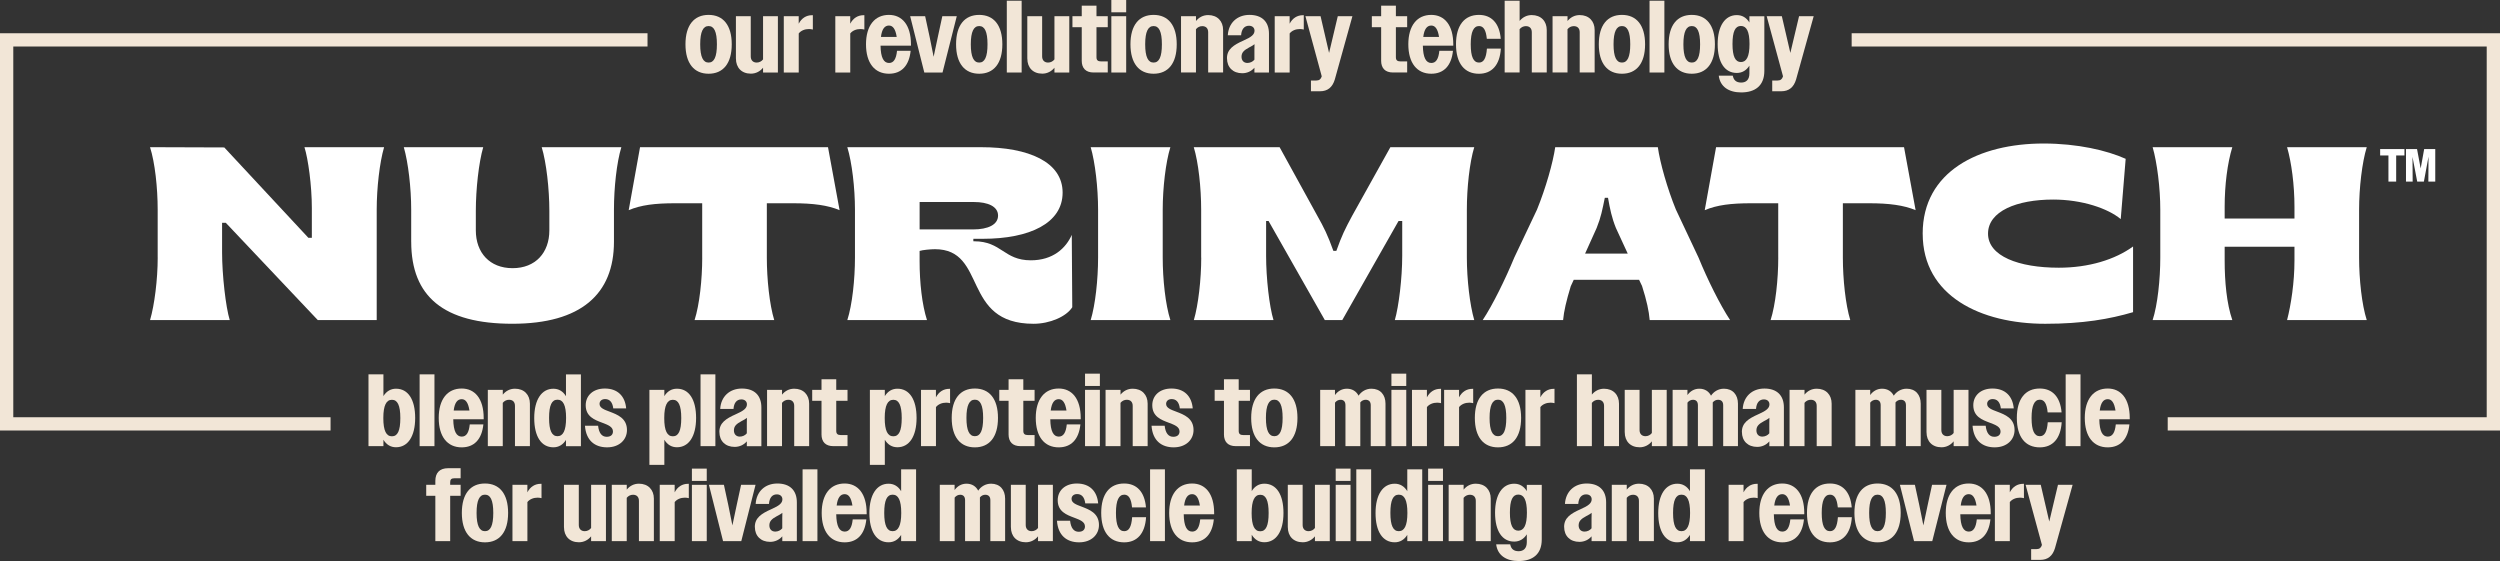 <?xml version="1.0" encoding="UTF-8"?>
<svg id="Text" xmlns="http://www.w3.org/2000/svg" viewBox="0 0 967 217">
  <rect x="0" y="0" width="967" height="217" fill="#333333" stroke="none"/>
  <defs>
    <style>
      .cls-1 {
        fill: #fff;
      }

      .cls-2 {
        fill: #f2e6d7;
      }
    </style>
  </defs>
  <polygon class="cls-2" points="127.86 166.52 0 166.52 0 12.86 250.46 12.86 250.46 17.99 5.14 17.99 5.14 161.39 127.86 161.39 127.86 166.52"/>
  <polygon class="cls-2" points="967 166.52 838.47 166.52 838.47 161.39 961.86 161.39 961.86 17.99 716.22 17.99 716.22 12.86 967 12.86 967 166.52"/>
  <g>
    <path class="cls-1" d="M60.99,99.63v-18.53c0-8.41-1.05-18.24-2.96-24.17l28.72.1,32.53,34.96h1.34v-11.56c0-8.6-1.43-19.01-2.86-23.5h30.81c-1.72,5.83-2.86,15.76-2.86,24.17v42.7h-22.8l-35.58-37.63h-1.43v11.46c0,8.79,1.43,21.2,2.96,26.17h-30.82c1.72-5.83,2.96-15.76,2.96-24.17Z"/>
    <path class="cls-1" d="M159.05,93.52v-12.42c0-8.41-1.15-18.24-2.86-24.17h30.72c-1.72,5.92-2.86,16.24-2.86,24.64v7.55c0,8.6,5.34,14.61,14.22,14.61s14.22-6.02,14.22-14.61v-7.55c0-8.41-1.15-18.72-2.96-24.64h30.81c-1.81,5.92-2.86,15.76-2.86,24.17v12.42c0,20.25-12.78,31.71-39.3,31.71s-39.12-10.51-39.12-31.71Z"/>
    <path class="cls-1" d="M271.61,99.63v-21.01h-10.4c-7.92,0-13.26.67-18.03,2.67l4.39-24.36h72.7l4.48,24.36c-4.58-1.91-10.21-2.67-18.03-2.67h-10.11v21.01c0,8.4,1.05,18.24,2.86,24.17h-30.81c1.91-5.92,2.96-15.76,2.96-24.17Z"/>
    <path class="cls-1" d="M361.62,96.39c-1.62,0-4.77.29-5.92.67v3.92c0,8.4.95,16.91,2.86,22.83h-30.82c1.91-5.92,2.96-15.76,2.96-24.17v-18.53c0-8.41-1.15-18.24-2.96-24.17h51.8c18.41,0,31.48,5.73,31.48,17.57s-12.78,17.86-30.91,17.86h-3.62v.96h.29c10.68,0,11.45,7.36,21.94,7.36,8.59,0,13.55-4.68,15.84-9.84l.19,27.99c-2.29,3.63-8.68,6.4-14.98,6.4-28.05,0-17.74-28.85-38.16-28.85ZM376.41,88.74c5.72,0,9.64-1.81,9.64-5.35s-3.91-5.25-9.35-5.25h-20.99v10.6h20.7Z"/>
    <path class="cls-1" d="M424.74,99.63v-18.53c0-8.41-1.14-18.34-2.86-24.17h30.82c-1.81,5.83-2.96,15.76-2.96,24.17v18.53c0,8.4,1.05,18.24,2.96,24.17h-30.82c1.81-5.92,2.86-15.76,2.86-24.17Z"/>
    <path class="cls-1" d="M464.61,99.63v-18.53c0-8.41-1.05-18.24-2.86-24.17h33.2l14.6,26.55c2.58,4.58,4.01,7.45,6.2,13.56h1.15c2.1-5.92,3.34-8.41,6.11-13.56l14.79-26.55h32.44c-1.81,5.92-2.86,15.76-2.86,24.17v18.53c0,8.4,1.15,18.34,2.86,24.17h-30.72c1.53-5.26,2.86-16.24,2.86-24.84v-13.47h-1.43l-21.75,38.3h-6.77l-21.75-38.3h-.95v13.47c0,8.6,1.24,19.58,2.86,24.84h-30.81c1.72-5.83,2.86-15.76,2.86-24.17Z"/>
    <path class="cls-1" d="M585.72,99.63l8.78-18.53c3.43-8.41,6.2-18.24,7.06-24.17h39.69c.86,6.11,3.72,16.14,6.96,24.07l8.78,18.63c3.43,8.4,8.3,18.24,12.21,24.17h-31.1c-.29-3.44-1.15-7.55-2.96-13.18l-1.14-2.39h-25.28l-1.15,2.48c-1.72,5.64-2.67,9.74-2.96,13.09h-31.1c3.91-5.92,8.78-15.86,12.21-24.17ZM629.61,98.1l-4.58-9.93c-1.62-4.01-2.29-7.35-3.05-11.65h-1.24c-.95,4.58-1.43,7.36-3.15,11.65l-4.48,9.93h16.51Z"/>
    <path class="cls-1" d="M687.82,99.63v-21.01h-10.4c-7.92,0-13.26.67-18.03,2.67l4.39-24.36h72.7l4.48,24.36c-4.58-1.91-10.21-2.67-18.03-2.67h-10.11v21.01c0,8.4,1.05,18.24,2.86,24.17h-30.81c1.91-5.92,2.96-15.76,2.96-24.17Z"/>
    <path class="cls-1" d="M743.69,90.37c0-24.07,21.75-34.86,46.75-34.86,13.17,0,24.52,2.67,31.77,5.92l-1.91,23.31c-4.96-4.11-14.88-7.55-26.14-7.55-14.02,0-25.19,4.49-25.19,13.18s11.83,13.18,27.38,13.18c11.64,0,21.75-3.15,28.72-8.21v25.41c-9.06,2.67-19.46,4.49-33.96,4.49-24.9,0-47.41-10.7-47.41-34.86Z"/>
    <path class="cls-1" d="M835.6,99.63v-18.53c0-8.41-1.24-18.24-2.96-24.17h30.82c-1.91,6.21-2.96,14.71-2.96,23.02v4.58h27v-4.58c0-8.41-1.15-17.1-2.86-23.02h30.82c-1.81,5.83-2.96,15.76-2.96,24.17v18.53c0,8.4,1.05,18.24,2.96,24.17h-30.82c1.53-5.92,2.86-14.61,2.86-23.02v-5.35h-27v5.35c0,8.12.76,16.62,2.96,23.02h-30.82c1.91-5.83,2.96-15.76,2.96-24.17Z"/>
    <path class="cls-1" d="M923.84,60.14h-3.2v-2.47h9.4v2.47h-3.2v10.11h-2.99v-10.11ZM930.62,57.67h4.29l1.41,7.5,1.35-7.5h4.29v12.58h-2.67l.06-9.64-1.79,9.64h-2.58l-1.82-9.55.06,9.55h-2.58v-12.58Z"/>
  </g>
  <g>
    <path class="cls-2" d="M265.14,17.14c0-7.42,3.33-11.38,8.95-11.38s8.95,3.97,8.95,11.38-3.33,11.38-8.95,11.38-8.95-4.01-8.95-11.38ZM277.3,17.14c0-4.96-1.11-7.06-3.21-7.06s-3.25,2.1-3.25,7.06,1.15,7.06,3.25,7.06,3.21-2.1,3.21-7.06Z"/>
    <path class="cls-2" d="M284.65,22.65V6.27h5.74v15.55c0,1.51.91,2.38,2.3,2.38.99,0,1.9-.48,2.46-1.23V6.27h5.74v21.78h-5.74v-1.86c-1.11,1.39-2.77,2.3-4.71,2.3-3.61,0-5.78-2.34-5.78-5.83Z"/>
    <path class="cls-2" d="M303.16,6.27h5.78v2.9c1.11-2.14,2.93-3.29,5.15-3.29h.32v5.55c-.48-.12-.99-.2-1.5-.2-1.59,0-3.09.59-3.96,1.71v15.11h-5.78V6.27Z"/>
    <path class="cls-2" d="M323.09,6.27h5.78v2.9c1.11-2.14,2.93-3.29,5.15-3.29h.32v5.55c-.48-.12-.99-.2-1.5-.2-1.59,0-3.09.59-3.96,1.71v15.11h-5.78V6.27Z"/>
    <path class="cls-2" d="M334.97,17.14c0-7.22,3.37-11.38,8.87-11.38,5.11,0,8.52,3.93,8.52,11.42v.48h-11.77c.08,4.68,1.23,6.7,3.29,6.7,1.74,0,2.77-1.47,3.09-4.72h5.27c-.59,5.75-3.53,8.88-8.4,8.88-5.51,0-8.87-4.12-8.87-11.38ZM340.75,14.28h6.1c-.48-3.05-1.47-4.4-3.01-4.4-1.66,0-2.73,1.39-3.09,4.4Z"/>
    <path class="cls-2" d="M352.07,6.27h5.78l1.7,7.85,1.58,7.85,1.66-7.85,1.7-7.85h5.59l-5.51,21.78h-7.05l-5.47-21.78Z"/>
    <path class="cls-2" d="M369.81,17.14c0-7.42,3.33-11.38,8.95-11.38s8.95,3.97,8.95,11.38-3.33,11.38-8.95,11.38-8.95-4.01-8.95-11.38ZM381.97,17.14c0-4.96-1.11-7.06-3.21-7.06s-3.25,2.1-3.25,7.06,1.15,7.06,3.25,7.06,3.21-2.1,3.21-7.06Z"/>
    <path class="cls-2" d="M389.43.28h5.74v27.77h-5.74V.28Z"/>
    <path class="cls-2" d="M397.36,22.65V6.27h5.74v15.55c0,1.51.91,2.38,2.3,2.38.99,0,1.9-.48,2.46-1.23V6.27h5.74v21.78h-5.74v-1.86c-1.11,1.39-2.77,2.3-4.71,2.3-3.61,0-5.78-2.34-5.78-5.83Z"/>
    <path class="cls-2" d="M418.42,23.44v-12.93h-3.6v-4.24h3.6V2.18h5.7v4.09h4.36v4.24h-4.36v11.62c0,1.15.52,1.63,1.86,1.63h2.5v4.28h-5.47c-3.05,0-4.6-1.67-4.6-4.6Z"/>
    <path class="cls-2" d="M429.87,0h5.74v4.76h-5.74V0ZM429.87,6.27h5.74v21.78h-5.74V6.27Z"/>
    <path class="cls-2" d="M437.26,17.14c0-7.42,3.33-11.38,8.95-11.38s8.95,3.97,8.95,11.38-3.33,11.38-8.95,11.38-8.95-4.01-8.95-11.38ZM449.42,17.14c0-4.96-1.11-7.06-3.21-7.06s-3.25,2.1-3.25,7.06,1.15,7.06,3.25,7.06,3.21-2.1,3.21-7.06Z"/>
    <path class="cls-2" d="M456.83,6.27h5.78v1.86c1.11-1.39,2.73-2.3,4.71-2.3,3.56,0,5.78,2.34,5.78,5.79v16.42h-5.78v-15.55c0-1.55-.87-2.38-2.3-2.38-.95,0-1.82.44-2.42,1.19v16.74h-5.78V6.27Z"/>
    <path class="cls-2" d="M474.59,22.53c0-3.45,2.5-5.12,6.34-6.82,3.17-1.39,4.32-2.38,4.32-3.85,0-1.11-.83-1.9-2.14-1.9-1.78,0-2.89,1.31-3.05,3.69h-5.15c.28-4.76,3.6-7.89,8.4-7.89s7.53,2.62,7.53,7.3v14.99h-5.63v-1.86c-1.15,1.35-2.81,2.14-4.71,2.14-3.57,0-5.9-2.26-5.9-5.79ZM482.48,24.35c1.07,0,2.1-.48,2.73-1.27v-3.97l.04-2.02c-.51.44-1.15.79-2.02,1.23-2.06,1.11-3.01,1.98-3.01,3.65,0,1.43.87,2.38,2.26,2.38Z"/>
    <path class="cls-2" d="M493.05,6.27h5.78v2.9c1.11-2.14,2.93-3.29,5.15-3.29h.32v5.55c-.48-.12-.99-.2-1.5-.2-1.59,0-3.09.59-3.96,1.71v15.11h-5.78V6.27Z"/>
    <path class="cls-2" d="M507.08,31.14h2.06c1.15,0,1.74-.52,2.06-1.47l.04-.2-6.3-23.2h5.86l3.29,14.2,3.37-14.2h5.66l-6.81,24.47c-.91,3.05-2.81,4.56-5.7,4.56h-3.53v-4.16Z"/>
    <path class="cls-2" d="M534.23,23.44v-12.93h-3.6v-4.24h3.6V2.18h5.7v4.09h4.36v4.24h-4.36v11.62c0,1.15.52,1.63,1.86,1.63h2.5v4.28h-5.47c-3.05,0-4.6-1.67-4.6-4.6Z"/>
    <path class="cls-2" d="M544.74,17.14c0-7.22,3.37-11.38,8.87-11.38,5.11,0,8.52,3.93,8.52,11.42v.48h-11.77c.08,4.68,1.23,6.7,3.29,6.7,1.74,0,2.77-1.47,3.09-4.72h5.27c-.59,5.75-3.53,8.88-8.4,8.88-5.51,0-8.87-4.12-8.87-11.38ZM550.52,14.28h6.1c-.48-3.05-1.47-4.4-3.01-4.4-1.66,0-2.73,1.39-3.09,4.4Z"/>
    <path class="cls-2" d="M563.18,17.14c0-7.42,3.33-11.38,8.87-11.38,4.79,0,7.92,3.13,8.44,9.24h-5.39c-.32-3.41-1.31-4.92-3.01-4.92-2.06,0-3.21,2.1-3.21,7.06s1.11,7.06,3.21,7.06c1.78,0,2.77-1.63,3.05-5.39h5.39c-.4,6.39-3.53,9.72-8.48,9.72-5.55,0-8.87-3.97-8.87-11.38Z"/>
    <path class="cls-2" d="M582.01.28h5.78v7.81c1.11-1.35,2.73-2.26,4.67-2.26,3.6,0,5.82,2.34,5.82,5.79v16.42h-5.78v-15.55c0-1.55-.87-2.38-2.3-2.38-.95,0-1.82.44-2.42,1.19v16.74h-5.78V.28Z"/>
    <path class="cls-2" d="M600.54,6.27h5.78v1.86c1.11-1.39,2.73-2.3,4.71-2.3,3.56,0,5.78,2.34,5.78,5.79v16.42h-5.78v-15.55c0-1.55-.87-2.38-2.3-2.38-.95,0-1.82.44-2.42,1.19v16.74h-5.78V6.27Z"/>
    <path class="cls-2" d="M618.42,17.14c0-7.42,3.33-11.38,8.95-11.38s8.95,3.97,8.95,11.38-3.33,11.38-8.95,11.38-8.95-4.01-8.95-11.38ZM630.58,17.14c0-4.96-1.11-7.06-3.21-7.06s-3.25,2.1-3.25,7.06,1.15,7.06,3.25,7.06,3.21-2.1,3.21-7.06Z"/>
    <path class="cls-2" d="M638.04.28h5.74v27.77h-5.74V.28Z"/>
    <path class="cls-2" d="M645.43,17.14c0-7.42,3.33-11.38,8.95-11.38s8.95,3.97,8.95,11.38-3.33,11.38-8.95,11.38-8.95-4.01-8.95-11.38ZM657.6,17.14c0-4.96-1.11-7.06-3.21-7.06s-3.25,2.1-3.25,7.06,1.15,7.06,3.25,7.06,3.21-2.1,3.21-7.06Z"/>
    <path class="cls-2" d="M664.39,17.06c0-7.02,2.85-11.22,7.41-11.22,2.06,0,3.73.99,4.87,2.86v-2.42h5.78v21.14c0,5.71-3.53,8.33-8.95,8.33-4.83,0-8.16-2.22-8.68-6.47h5.43c.32,1.78,1.39,2.66,3.25,2.66s3.17-1.07,3.17-3.49v-3.05c-1.15,1.82-2.81,2.82-4.87,2.82-4.64,0-7.41-4.05-7.41-11.15ZM676.71,17.02c0-4.88-1.15-6.98-3.33-6.98s-3.25,2.1-3.25,6.98,1.11,6.98,3.25,6.98,3.33-2.06,3.33-6.98Z"/>
    <path class="cls-2" d="M685.5,31.14h2.06c1.15,0,1.74-.52,2.06-1.47l.04-.2-6.3-23.2h5.86l3.29,14.2,3.37-14.2h5.66l-6.81,24.47c-.91,3.05-2.81,4.56-5.7,4.56h-3.53v-4.16Z"/>
  </g>
  <g>
    <path class="cls-2" d="M142.53,144.8h5.78v8.41c1.15-1.86,2.81-2.86,4.87-2.86,4.64,0,7.41,4.13,7.41,11.31s-2.85,11.34-7.41,11.34c-2.06,0-3.72-.99-4.87-2.9v2.46h-5.78v-27.77ZM154.85,161.7c0-4.96-1.11-7.06-3.25-7.06s-3.33,2.1-3.33,7.06,1.15,7.06,3.33,7.06,3.25-2.1,3.25-7.06Z"/>
    <path class="cls-2" d="M162.31,144.8h5.74v27.77h-5.74v-27.77Z"/>
    <path class="cls-2" d="M169.7,161.66c0-7.22,3.37-11.38,8.87-11.38,5.11,0,8.52,3.93,8.52,11.42v.48h-11.77c.08,4.68,1.23,6.7,3.29,6.7,1.74,0,2.77-1.47,3.09-4.72h5.27c-.59,5.75-3.53,8.88-8.4,8.88-5.51,0-8.87-4.12-8.87-11.38ZM175.49,158.8h6.1c-.48-3.05-1.47-4.4-3.01-4.4-1.66,0-2.73,1.39-3.09,4.4Z"/>
    <path class="cls-2" d="M188.7,150.79h5.78v1.86c1.11-1.39,2.73-2.3,4.71-2.3,3.56,0,5.78,2.34,5.78,5.79v16.42h-5.78v-15.55c0-1.55-.87-2.38-2.3-2.38-.95,0-1.82.44-2.42,1.19v16.74h-5.78v-21.78Z"/>
    <path class="cls-2" d="M206.64,161.7c0-7.1,2.85-11.34,7.41-11.34,2.06,0,3.73.99,4.87,2.9v-8.45h5.78v27.77h-5.78v-2.42c-1.15,1.86-2.81,2.86-4.87,2.86-4.64,0-7.41-4.13-7.41-11.31ZM218.96,161.66c0-4.96-1.15-7.06-3.33-7.06s-3.25,2.1-3.25,7.06,1.11,7.06,3.25,7.06,3.33-2.1,3.33-7.06Z"/>
    <path class="cls-2" d="M226.27,164.67h5.07c.32,2.94,1.51,4.28,3.33,4.28,1.62,0,2.42-.83,2.42-2.06,0-1.82-1.94-2.54-4.12-3.37-2.97-1.11-6.42-2.38-6.42-6.78,0-3.69,2.81-6.46,7.41-6.46,4.95,0,7.84,2.97,8.24,7.69h-4.99c-.32-2.62-1.55-3.61-3.17-3.61-1.35,0-2.14.83-2.14,1.86,0,1.55,1.78,2.22,3.92,3.01,3.01,1.15,6.69,2.54,6.69,7.1,0,3.73-2.93,6.7-7.69,6.7s-8.16-2.66-8.56-8.37Z"/>
    <path class="cls-2" d="M251.19,150.79h5.78v2.42c1.15-1.86,2.81-2.86,4.87-2.86,4.64,0,7.41,4.13,7.41,11.31s-2.85,11.34-7.41,11.34c-2.06,0-3.72-.99-4.87-2.9v9.72h-5.78v-29.03ZM263.51,161.7c0-4.96-1.11-7.06-3.25-7.06s-3.33,2.1-3.33,7.06,1.15,7.06,3.33,7.06,3.25-2.1,3.25-7.06Z"/>
    <path class="cls-2" d="M270.97,144.8h5.74v27.77h-5.74v-27.77Z"/>
    <path class="cls-2" d="M278.25,167.06c0-3.45,2.5-5.12,6.34-6.82,3.17-1.39,4.32-2.38,4.32-3.85,0-1.11-.83-1.9-2.14-1.9-1.78,0-2.89,1.31-3.05,3.69h-5.15c.28-4.76,3.6-7.89,8.4-7.89s7.53,2.62,7.53,7.3v14.99h-5.63v-1.86c-1.15,1.35-2.81,2.14-4.71,2.14-3.57,0-5.9-2.26-5.9-5.79ZM286.14,168.88c1.07,0,2.1-.48,2.73-1.27v-3.97l.04-2.02c-.51.44-1.15.79-2.02,1.23-2.06,1.11-3.01,1.98-3.01,3.65,0,1.43.87,2.38,2.26,2.38Z"/>
    <path class="cls-2" d="M296.71,150.79h5.78v1.86c1.11-1.39,2.73-2.3,4.71-2.3,3.56,0,5.78,2.34,5.78,5.79v16.42h-5.78v-15.55c0-1.55-.87-2.38-2.3-2.38-.95,0-1.82.44-2.42,1.19v16.74h-5.78v-21.78Z"/>
    <path class="cls-2" d="M317.76,167.97v-12.93h-3.6v-4.24h3.6v-4.09h5.7v4.09h4.36v4.24h-4.36v11.62c0,1.15.52,1.63,1.86,1.63h2.5v4.28h-5.47c-3.05,0-4.6-1.67-4.6-4.6Z"/>
    <path class="cls-2" d="M336.47,150.79h5.78v2.42c1.15-1.86,2.81-2.86,4.87-2.86,4.64,0,7.41,4.13,7.41,11.31s-2.85,11.34-7.41,11.34c-2.06,0-3.72-.99-4.87-2.9v9.72h-5.78v-29.03ZM348.79,161.7c0-4.96-1.11-7.06-3.25-7.06s-3.33,2.1-3.33,7.06,1.15,7.06,3.33,7.06,3.25-2.1,3.25-7.06Z"/>
    <path class="cls-2" d="M356.24,150.79h5.78v2.9c1.11-2.14,2.93-3.29,5.15-3.29h.32v5.55c-.48-.12-.99-.2-1.5-.2-1.59,0-3.09.6-3.96,1.71v15.11h-5.78v-21.78Z"/>
    <path class="cls-2" d="M368.12,161.66c0-7.42,3.33-11.38,8.95-11.38s8.95,3.97,8.95,11.38-3.33,11.38-8.95,11.38-8.95-4.01-8.95-11.38ZM380.28,161.66c0-4.96-1.11-7.06-3.21-7.06s-3.25,2.1-3.25,7.06,1.15,7.06,3.25,7.06,3.21-2.1,3.21-7.06Z"/>
    <path class="cls-2" d="M390.12,167.97v-12.93h-3.6v-4.24h3.6v-4.09h5.7v4.09h4.36v4.24h-4.36v11.62c0,1.15.52,1.63,1.86,1.63h2.5v4.28h-5.47c-3.05,0-4.6-1.67-4.6-4.6Z"/>
    <path class="cls-2" d="M400.63,161.66c0-7.22,3.37-11.38,8.87-11.38,5.11,0,8.52,3.93,8.52,11.42v.48h-11.77c.08,4.68,1.23,6.7,3.29,6.7,1.74,0,2.77-1.47,3.09-4.72h5.27c-.59,5.75-3.53,8.88-8.4,8.88-5.51,0-8.87-4.12-8.87-11.38ZM406.42,158.8h6.1c-.48-3.05-1.47-4.4-3.01-4.4-1.66,0-2.73,1.39-3.09,4.4Z"/>
    <path class="cls-2" d="M419.69,144.53h5.74v4.76h-5.74v-4.76ZM419.69,150.79h5.74v21.78h-5.74v-21.78Z"/>
    <path class="cls-2" d="M427.64,150.79h5.78v1.86c1.11-1.39,2.73-2.3,4.71-2.3,3.56,0,5.78,2.34,5.78,5.79v16.42h-5.78v-15.55c0-1.55-.87-2.38-2.3-2.38-.95,0-1.82.44-2.42,1.19v16.74h-5.78v-21.78Z"/>
    <path class="cls-2" d="M445.42,164.67h5.07c.32,2.94,1.51,4.28,3.33,4.28,1.62,0,2.42-.83,2.42-2.06,0-1.82-1.94-2.54-4.12-3.37-2.97-1.11-6.42-2.38-6.42-6.78,0-3.69,2.81-6.46,7.41-6.46,4.95,0,7.84,2.97,8.24,7.69h-4.99c-.32-2.62-1.55-3.61-3.17-3.61-1.35,0-2.14.83-2.14,1.86,0,1.55,1.78,2.22,3.92,3.01,3.01,1.15,6.69,2.54,6.69,7.1,0,3.73-2.93,6.7-7.69,6.7s-8.16-2.66-8.56-8.37Z"/>
    <path class="cls-2" d="M473.43,167.97v-12.93h-3.6v-4.24h3.6v-4.09h5.7v4.09h4.36v4.24h-4.36v11.62c0,1.15.52,1.63,1.86,1.63h2.5v4.28h-5.47c-3.05,0-4.6-1.67-4.6-4.6Z"/>
    <path class="cls-2" d="M483.96,161.66c0-7.42,3.33-11.38,8.95-11.38s8.95,3.97,8.95,11.38-3.33,11.38-8.95,11.38-8.95-4.01-8.95-11.38ZM496.12,161.66c0-4.96-1.11-7.06-3.21-7.06s-3.25,2.1-3.25,7.06,1.15,7.06,3.25,7.06,3.21-2.1,3.21-7.06Z"/>
    <path class="cls-2" d="M510.63,150.79h5.74v2.02c1.03-1.47,2.65-2.46,4.6-2.46,2.1,0,3.68,1.03,4.52,2.7,1.03-1.55,2.81-2.7,4.99-2.7,3.41,0,5.43,2.34,5.43,5.79v16.42h-5.71v-15.83c0-1.39-.75-2.1-1.98-2.1-.83,0-1.55.4-2.06,1.03v16.9h-5.74v-15.83c0-1.39-.71-2.1-1.9-2.1-.87,0-1.63.44-2.14,1.11v16.82h-5.74v-21.78Z"/>
    <path class="cls-2" d="M538.2,144.53h5.74v4.76h-5.74v-4.76ZM538.2,150.79h5.74v21.78h-5.74v-21.78Z"/>
    <path class="cls-2" d="M546.15,150.79h5.78v2.9c1.11-2.14,2.93-3.29,5.15-3.29h.32v5.55c-.48-.12-.99-.2-1.5-.2-1.59,0-3.09.6-3.96,1.71v15.11h-5.78v-21.78Z"/>
    <path class="cls-2" d="M558.58,150.79h5.78v2.9c1.11-2.14,2.93-3.29,5.15-3.29h.32v5.55c-.48-.12-.99-.2-1.5-.2-1.59,0-3.09.6-3.96,1.71v15.11h-5.78v-21.78Z"/>
    <path class="cls-2" d="M570.47,161.66c0-7.42,3.33-11.38,8.95-11.38s8.95,3.97,8.95,11.38-3.33,11.38-8.95,11.38-8.95-4.01-8.95-11.38ZM582.63,161.66c0-4.96-1.11-7.06-3.21-7.06s-3.25,2.1-3.25,7.06,1.15,7.06,3.25,7.06,3.21-2.1,3.21-7.06Z"/>
    <path class="cls-2" d="M590.03,150.79h5.78v2.9c1.11-2.14,2.93-3.29,5.15-3.29h.32v5.55c-.48-.12-.99-.2-1.5-.2-1.59,0-3.09.6-3.96,1.71v15.11h-5.78v-21.78Z"/>
    <path class="cls-2" d="M609.96,144.8h5.78v7.82c1.11-1.35,2.73-2.26,4.67-2.26,3.6,0,5.82,2.34,5.82,5.79v16.42h-5.78v-15.55c0-1.55-.87-2.38-2.3-2.38-.95,0-1.82.44-2.42,1.19v16.74h-5.78v-27.77Z"/>
    <path class="cls-2" d="M628.44,167.17v-16.38h5.74v15.55c0,1.51.91,2.38,2.3,2.38.99,0,1.9-.48,2.46-1.23v-16.7h5.74v21.78h-5.74v-1.86c-1.11,1.39-2.77,2.3-4.71,2.3-3.61,0-5.78-2.34-5.78-5.83Z"/>
    <path class="cls-2" d="M646.96,150.79h5.74v2.02c1.03-1.47,2.65-2.46,4.6-2.46,2.1,0,3.68,1.03,4.52,2.7,1.03-1.55,2.81-2.7,4.99-2.7,3.41,0,5.43,2.34,5.43,5.79v16.42h-5.71v-15.83c0-1.39-.75-2.1-1.98-2.1-.83,0-1.55.4-2.06,1.03v16.9h-5.74v-15.83c0-1.39-.71-2.1-1.9-2.1-.87,0-1.63.44-2.14,1.11v16.82h-5.74v-21.78Z"/>
    <path class="cls-2" d="M673.76,167.06c0-3.45,2.5-5.12,6.34-6.82,3.17-1.39,4.32-2.38,4.32-3.85,0-1.11-.83-1.9-2.14-1.9-1.78,0-2.89,1.31-3.05,3.69h-5.15c.28-4.76,3.6-7.89,8.4-7.89s7.53,2.62,7.53,7.3v14.99h-5.63v-1.86c-1.15,1.35-2.81,2.14-4.71,2.14-3.57,0-5.9-2.26-5.9-5.79ZM681.64,168.88c1.07,0,2.1-.48,2.73-1.27v-3.97l.04-2.02c-.51.44-1.15.79-2.02,1.23-2.06,1.11-3.01,1.98-3.01,3.65,0,1.43.87,2.38,2.26,2.38Z"/>
    <path class="cls-2" d="M692.21,150.79h5.78v1.86c1.11-1.39,2.73-2.3,4.71-2.3,3.56,0,5.78,2.34,5.78,5.79v16.42h-5.78v-15.55c0-1.55-.87-2.38-2.3-2.38-.95,0-1.82.44-2.42,1.19v16.74h-5.78v-21.78Z"/>
    <path class="cls-2" d="M717.65,150.79h5.74v2.02c1.03-1.47,2.65-2.46,4.6-2.46,2.1,0,3.68,1.03,4.52,2.7,1.03-1.55,2.81-2.7,4.99-2.7,3.41,0,5.43,2.34,5.43,5.79v16.42h-5.71v-15.83c0-1.39-.75-2.1-1.98-2.1-.83,0-1.55.4-2.06,1.03v16.9h-5.74v-15.83c0-1.39-.71-2.1-1.9-2.1-.87,0-1.62.44-2.14,1.11v16.82h-5.74v-21.78Z"/>
    <path class="cls-2" d="M745.17,167.17v-16.38h5.74v15.55c0,1.51.91,2.38,2.3,2.38.99,0,1.9-.48,2.46-1.23v-16.7h5.74v21.78h-5.74v-1.86c-1.11,1.39-2.77,2.3-4.71,2.3-3.61,0-5.78-2.34-5.78-5.83Z"/>
    <path class="cls-2" d="M762.99,164.67h5.07c.32,2.94,1.51,4.28,3.33,4.28,1.62,0,2.42-.83,2.42-2.06,0-1.82-1.94-2.54-4.12-3.37-2.97-1.11-6.42-2.38-6.42-6.78,0-3.69,2.81-6.46,7.41-6.46,4.95,0,7.84,2.97,8.24,7.69h-4.99c-.32-2.62-1.55-3.61-3.17-3.61-1.35,0-2.14.83-2.14,1.86,0,1.55,1.78,2.22,3.92,3.01,3.01,1.15,6.69,2.54,6.69,7.1,0,3.73-2.93,6.7-7.69,6.7s-8.16-2.66-8.56-8.37Z"/>
    <path class="cls-2" d="M780.11,161.66c0-7.42,3.33-11.38,8.87-11.38,4.79,0,7.92,3.13,8.44,9.24h-5.39c-.32-3.41-1.31-4.92-3.01-4.92-2.06,0-3.21,2.1-3.21,7.06s1.11,7.06,3.21,7.06c1.78,0,2.77-1.63,3.05-5.4h5.39c-.4,6.39-3.53,9.72-8.48,9.72-5.55,0-8.87-3.97-8.87-11.38Z"/>
    <path class="cls-2" d="M799,144.8h5.74v27.77h-5.74v-27.77Z"/>
    <path class="cls-2" d="M806.39,161.66c0-7.22,3.37-11.38,8.87-11.38,5.11,0,8.52,3.93,8.52,11.42v.48h-11.77c.08,4.68,1.23,6.7,3.29,6.7,1.74,0,2.77-1.47,3.09-4.72h5.27c-.59,5.75-3.53,8.88-8.4,8.88-5.51,0-8.87-4.12-8.87-11.38ZM812.18,158.8h6.1c-.48-3.05-1.47-4.4-3.01-4.4-1.66,0-2.73,1.39-3.09,4.4Z"/>
    <path class="cls-2" d="M168.39,191.77h-3.53v-4.24h3.53v-1.51c0-3.13,1.66-4.92,4.95-4.92h4.83v3.89h-2.38c-1.23,0-1.66.48-1.66,1.55v.99h4.04v4.24h-4.04v17.53h-5.74v-17.53Z"/>
    <path class="cls-2" d="M178.64,198.4c0-7.42,3.33-11.38,8.95-11.38s8.95,3.97,8.95,11.38-3.33,11.38-8.95,11.38-8.95-4.01-8.95-11.38ZM190.8,198.4c0-4.96-1.11-7.06-3.21-7.06s-3.25,2.1-3.25,7.06,1.15,7.06,3.25,7.06,3.21-2.1,3.21-7.06Z"/>
    <path class="cls-2" d="M198.21,187.53h5.78v2.9c1.11-2.14,2.93-3.29,5.15-3.29h.32v5.55c-.48-.12-.99-.2-1.5-.2-1.59,0-3.09.6-3.96,1.71v15.11h-5.78v-21.78Z"/>
    <path class="cls-2" d="M218.14,203.91v-16.38h5.74v15.55c0,1.51.91,2.38,2.3,2.38.99,0,1.9-.48,2.46-1.23v-16.7h5.74v21.78h-5.74v-1.86c-1.11,1.39-2.77,2.3-4.71,2.3-3.61,0-5.78-2.34-5.78-5.83Z"/>
    <path class="cls-2" d="M236.65,187.53h5.78v1.86c1.11-1.39,2.73-2.3,4.71-2.3,3.56,0,5.78,2.34,5.78,5.79v16.42h-5.78v-15.55c0-1.55-.87-2.38-2.3-2.38-.95,0-1.82.44-2.42,1.19v16.74h-5.78v-21.78Z"/>
    <path class="cls-2" d="M255.18,187.53h5.78v2.9c1.11-2.14,2.93-3.29,5.15-3.29h.32v5.55c-.48-.12-.99-.2-1.5-.2-1.59,0-3.09.6-3.96,1.71v15.11h-5.78v-21.78Z"/>
    <path class="cls-2" d="M267.63,181.26h5.74v4.76h-5.74v-4.76ZM267.63,187.53h5.74v21.78h-5.74v-21.78Z"/>
    <path class="cls-2" d="M274.23,187.53h5.78l1.7,7.85,1.58,7.85,1.66-7.85,1.7-7.85h5.59l-5.51,21.78h-7.05l-5.47-21.78Z"/>
    <path class="cls-2" d="M291.97,203.79c0-3.45,2.5-5.12,6.34-6.82,3.17-1.39,4.32-2.38,4.32-3.85,0-1.11-.83-1.9-2.14-1.9-1.78,0-2.89,1.31-3.05,3.69h-5.15c.28-4.76,3.6-7.89,8.4-7.89s7.53,2.62,7.53,7.3v14.99h-5.63v-1.86c-1.15,1.35-2.81,2.14-4.71,2.14-3.57,0-5.9-2.26-5.9-5.79ZM299.85,205.62c1.07,0,2.1-.48,2.73-1.27v-3.97l.04-2.02c-.51.44-1.15.79-2.02,1.23-2.06,1.11-3.01,1.98-3.01,3.65,0,1.43.87,2.38,2.26,2.38Z"/>
    <path class="cls-2" d="M310.44,181.54h5.74v27.77h-5.74v-27.77Z"/>
    <path class="cls-2" d="M317.83,198.4c0-7.22,3.37-11.38,8.87-11.38,5.11,0,8.52,3.93,8.52,11.42v.48h-11.77c.08,4.68,1.23,6.7,3.29,6.7,1.74,0,2.77-1.47,3.09-4.72h5.27c-.59,5.75-3.53,8.88-8.4,8.88-5.51,0-8.87-4.12-8.87-11.38ZM323.62,195.54h6.1c-.48-3.05-1.47-4.4-3.01-4.4-1.66,0-2.73,1.39-3.09,4.4Z"/>
    <path class="cls-2" d="M336.28,198.44c0-7.1,2.85-11.34,7.41-11.34,2.06,0,3.73.99,4.87,2.9v-8.45h5.78v27.77h-5.78v-2.42c-1.15,1.86-2.81,2.86-4.87,2.86-4.64,0-7.41-4.13-7.41-11.31ZM348.6,198.4c0-4.96-1.15-7.06-3.33-7.06s-3.25,2.1-3.25,7.06,1.11,7.06,3.25,7.06,3.33-2.1,3.33-7.06Z"/>
    <path class="cls-2" d="M363.5,187.53h5.74v2.02c1.03-1.47,2.65-2.46,4.6-2.46,2.1,0,3.68,1.03,4.52,2.7,1.03-1.55,2.81-2.7,4.99-2.7,3.41,0,5.43,2.34,5.43,5.79v16.42h-5.71v-15.83c0-1.39-.75-2.1-1.98-2.1-.83,0-1.55.4-2.06,1.03v16.9h-5.74v-15.83c0-1.39-.71-2.1-1.9-2.1-.87,0-1.62.44-2.14,1.11v16.82h-5.74v-21.78Z"/>
    <path class="cls-2" d="M391.01,203.91v-16.38h5.74v15.55c0,1.51.91,2.38,2.3,2.38.99,0,1.9-.48,2.46-1.23v-16.7h5.74v21.78h-5.74v-1.86c-1.11,1.39-2.77,2.3-4.71,2.3-3.61,0-5.78-2.34-5.78-5.83Z"/>
    <path class="cls-2" d="M408.84,201.41h5.07c.32,2.94,1.51,4.28,3.33,4.28,1.62,0,2.42-.83,2.42-2.06,0-1.82-1.94-2.54-4.12-3.37-2.97-1.11-6.42-2.38-6.42-6.78,0-3.69,2.81-6.46,7.41-6.46,4.95,0,7.84,2.97,8.24,7.69h-4.99c-.32-2.62-1.55-3.61-3.17-3.61-1.35,0-2.14.83-2.14,1.86,0,1.55,1.78,2.22,3.92,3.01,3.01,1.15,6.69,2.54,6.69,7.1,0,3.73-2.93,6.7-7.69,6.7s-8.16-2.66-8.56-8.37Z"/>
    <path class="cls-2" d="M425.95,198.4c0-7.42,3.33-11.38,8.87-11.38,4.79,0,7.92,3.13,8.44,9.24h-5.39c-.32-3.41-1.31-4.92-3.01-4.92-2.06,0-3.21,2.1-3.21,7.06s1.11,7.06,3.21,7.06c1.78,0,2.77-1.63,3.05-5.4h5.39c-.4,6.39-3.53,9.72-8.48,9.72-5.55,0-8.87-3.97-8.87-11.38Z"/>
    <path class="cls-2" d="M444.85,181.54h5.74v27.77h-5.74v-27.77Z"/>
    <path class="cls-2" d="M452.24,198.4c0-7.22,3.37-11.38,8.87-11.38,5.11,0,8.52,3.93,8.52,11.42v.48h-11.77c.08,4.68,1.23,6.7,3.29,6.7,1.74,0,2.77-1.47,3.09-4.72h5.27c-.59,5.75-3.53,8.88-8.4,8.88-5.51,0-8.87-4.12-8.87-11.38ZM458.02,195.54h6.1c-.48-3.05-1.47-4.4-3.01-4.4-1.66,0-2.73,1.39-3.09,4.4Z"/>
    <path class="cls-2" d="M478.39,181.54h5.78v8.41c1.15-1.86,2.81-2.86,4.87-2.86,4.64,0,7.41,4.13,7.41,11.31s-2.85,11.34-7.41,11.34c-2.06,0-3.72-.99-4.87-2.9v2.46h-5.78v-27.77ZM490.71,198.44c0-4.96-1.11-7.06-3.25-7.06s-3.33,2.1-3.33,7.06,1.15,7.06,3.33,7.06,3.25-2.1,3.25-7.06Z"/>
    <path class="cls-2" d="M498.12,203.91v-16.38h5.74v15.55c0,1.51.91,2.38,2.3,2.38.99,0,1.9-.48,2.46-1.23v-16.7h5.74v21.78h-5.74v-1.86c-1.11,1.39-2.77,2.3-4.71,2.3-3.61,0-5.78-2.34-5.78-5.83Z"/>
    <path class="cls-2" d="M516.65,181.26h5.74v4.76h-5.74v-4.76ZM516.65,187.53h5.74v21.78h-5.74v-21.78Z"/>
    <path class="cls-2" d="M524.62,181.54h5.74v27.77h-5.74v-27.77Z"/>
    <path class="cls-2" d="M532.06,198.44c0-7.1,2.85-11.34,7.41-11.34,2.06,0,3.73.99,4.87,2.9v-8.45h5.78v27.77h-5.78v-2.42c-1.15,1.86-2.81,2.86-4.87,2.86-4.64,0-7.41-4.13-7.41-11.31ZM544.38,198.4c0-4.96-1.15-7.06-3.33-7.06s-3.25,2.1-3.25,7.06,1.11,7.06,3.25,7.06,3.33-2.1,3.33-7.06Z"/>
    <path class="cls-2" d="M552.4,181.26h5.74v4.76h-5.74v-4.76ZM552.4,187.53h5.74v21.78h-5.74v-21.78Z"/>
    <path class="cls-2" d="M560.35,187.53h5.78v1.86c1.11-1.39,2.73-2.3,4.71-2.3,3.56,0,5.78,2.34,5.78,5.79v16.42h-5.78v-15.55c0-1.55-.87-2.38-2.3-2.38-.95,0-1.82.44-2.42,1.19v16.74h-5.78v-21.78Z"/>
    <path class="cls-2" d="M578.29,198.32c0-7.02,2.85-11.22,7.41-11.22,2.06,0,3.73.99,4.87,2.86v-2.42h5.78v21.14c0,5.71-3.53,8.33-8.95,8.33-4.83,0-8.16-2.22-8.68-6.46h5.43c.32,1.78,1.39,2.66,3.25,2.66s3.17-1.07,3.17-3.49v-3.05c-1.15,1.82-2.81,2.82-4.87,2.82-4.64,0-7.41-4.05-7.41-11.15ZM590.61,198.28c0-4.88-1.15-6.98-3.33-6.98s-3.25,2.1-3.25,6.98,1.11,6.98,3.25,6.98,3.33-2.06,3.33-6.98Z"/>
    <path class="cls-2" d="M605,203.79c0-3.45,2.5-5.12,6.34-6.82,3.17-1.39,4.32-2.38,4.32-3.85,0-1.11-.83-1.9-2.14-1.9-1.78,0-2.89,1.31-3.05,3.69h-5.15c.28-4.76,3.6-7.89,8.4-7.89s7.53,2.62,7.53,7.3v14.99h-5.63v-1.86c-1.15,1.35-2.81,2.14-4.71,2.14-3.57,0-5.9-2.26-5.9-5.79ZM612.88,205.62c1.07,0,2.1-.48,2.73-1.27v-3.97l.04-2.02c-.51.44-1.15.79-2.02,1.23-2.06,1.11-3.01,1.98-3.01,3.65,0,1.43.87,2.38,2.26,2.38Z"/>
    <path class="cls-2" d="M623.45,187.53h5.78v1.86c1.11-1.39,2.73-2.3,4.71-2.3,3.56,0,5.78,2.34,5.78,5.79v16.42h-5.78v-15.55c0-1.55-.87-2.38-2.3-2.38-.95,0-1.82.44-2.42,1.19v16.74h-5.78v-21.78Z"/>
    <path class="cls-2" d="M641.4,198.44c0-7.1,2.85-11.34,7.41-11.34,2.06,0,3.73.99,4.87,2.9v-8.45h5.78v27.77h-5.78v-2.42c-1.15,1.86-2.81,2.86-4.87,2.86-4.64,0-7.41-4.13-7.41-11.31ZM653.72,198.4c0-4.96-1.15-7.06-3.33-7.06s-3.25,2.1-3.25,7.06,1.11,7.06,3.25,7.06,3.33-2.1,3.33-7.06Z"/>
    <path class="cls-2" d="M668.62,187.53h5.78v2.9c1.11-2.14,2.93-3.29,5.15-3.29h.32v5.55c-.48-.12-.99-.2-1.5-.2-1.59,0-3.09.6-3.96,1.71v15.11h-5.78v-21.78Z"/>
    <path class="cls-2" d="M680.5,198.4c0-7.22,3.37-11.38,8.87-11.38,5.11,0,8.52,3.93,8.52,11.42v.48h-11.77c.08,4.68,1.23,6.7,3.29,6.7,1.74,0,2.77-1.47,3.09-4.72h5.27c-.59,5.75-3.53,8.88-8.4,8.88-5.51,0-8.87-4.12-8.87-11.38ZM686.28,195.54h6.1c-.48-3.05-1.47-4.4-3.01-4.4-1.66,0-2.73,1.39-3.09,4.4Z"/>
    <path class="cls-2" d="M698.94,198.4c0-7.42,3.33-11.38,8.87-11.38,4.79,0,7.92,3.13,8.44,9.24h-5.39c-.32-3.41-1.31-4.92-3.01-4.92-2.06,0-3.21,2.1-3.21,7.06s1.11,7.06,3.21,7.06c1.78,0,2.77-1.63,3.05-5.4h5.39c-.4,6.39-3.53,9.72-8.48,9.72-5.55,0-8.87-3.97-8.87-11.38Z"/>
    <path class="cls-2" d="M717.29,198.4c0-7.42,3.33-11.38,8.95-11.38s8.95,3.97,8.95,11.38-3.33,11.38-8.95,11.38-8.95-4.01-8.95-11.38ZM729.45,198.4c0-4.96-1.11-7.06-3.21-7.06s-3.25,2.1-3.25,7.06,1.15,7.06,3.25,7.06,3.21-2.1,3.21-7.06Z"/>
    <path class="cls-2" d="M734.9,187.53h5.78l1.7,7.85,1.58,7.85,1.66-7.85,1.7-7.85h5.59l-5.51,21.78h-7.05l-5.47-21.78Z"/>
    <path class="cls-2" d="M752.62,198.4c0-7.22,3.37-11.38,8.87-11.38,5.11,0,8.52,3.93,8.52,11.42v.48h-11.77c.08,4.68,1.23,6.7,3.29,6.7,1.74,0,2.77-1.47,3.09-4.72h5.27c-.59,5.75-3.53,8.88-8.4,8.88-5.51,0-8.87-4.12-8.87-11.38ZM758.41,195.54h6.1c-.48-3.05-1.47-4.4-3.01-4.4-1.66,0-2.73,1.39-3.09,4.4Z"/>
    <path class="cls-2" d="M771.61,187.53h5.78v2.9c1.11-2.14,2.93-3.29,5.15-3.29h.32v5.55c-.48-.12-.99-.2-1.5-.2-1.59,0-3.09.6-3.96,1.71v15.11h-5.78v-21.78Z"/>
    <path class="cls-2" d="M785.65,212.4h2.06c1.15,0,1.74-.52,2.06-1.47l.04-.2-6.3-23.2h5.86l3.29,14.2,3.37-14.2h5.66l-6.81,24.47c-.91,3.06-2.81,4.56-5.7,4.56h-3.53v-4.16Z"/>
  </g>
</svg>